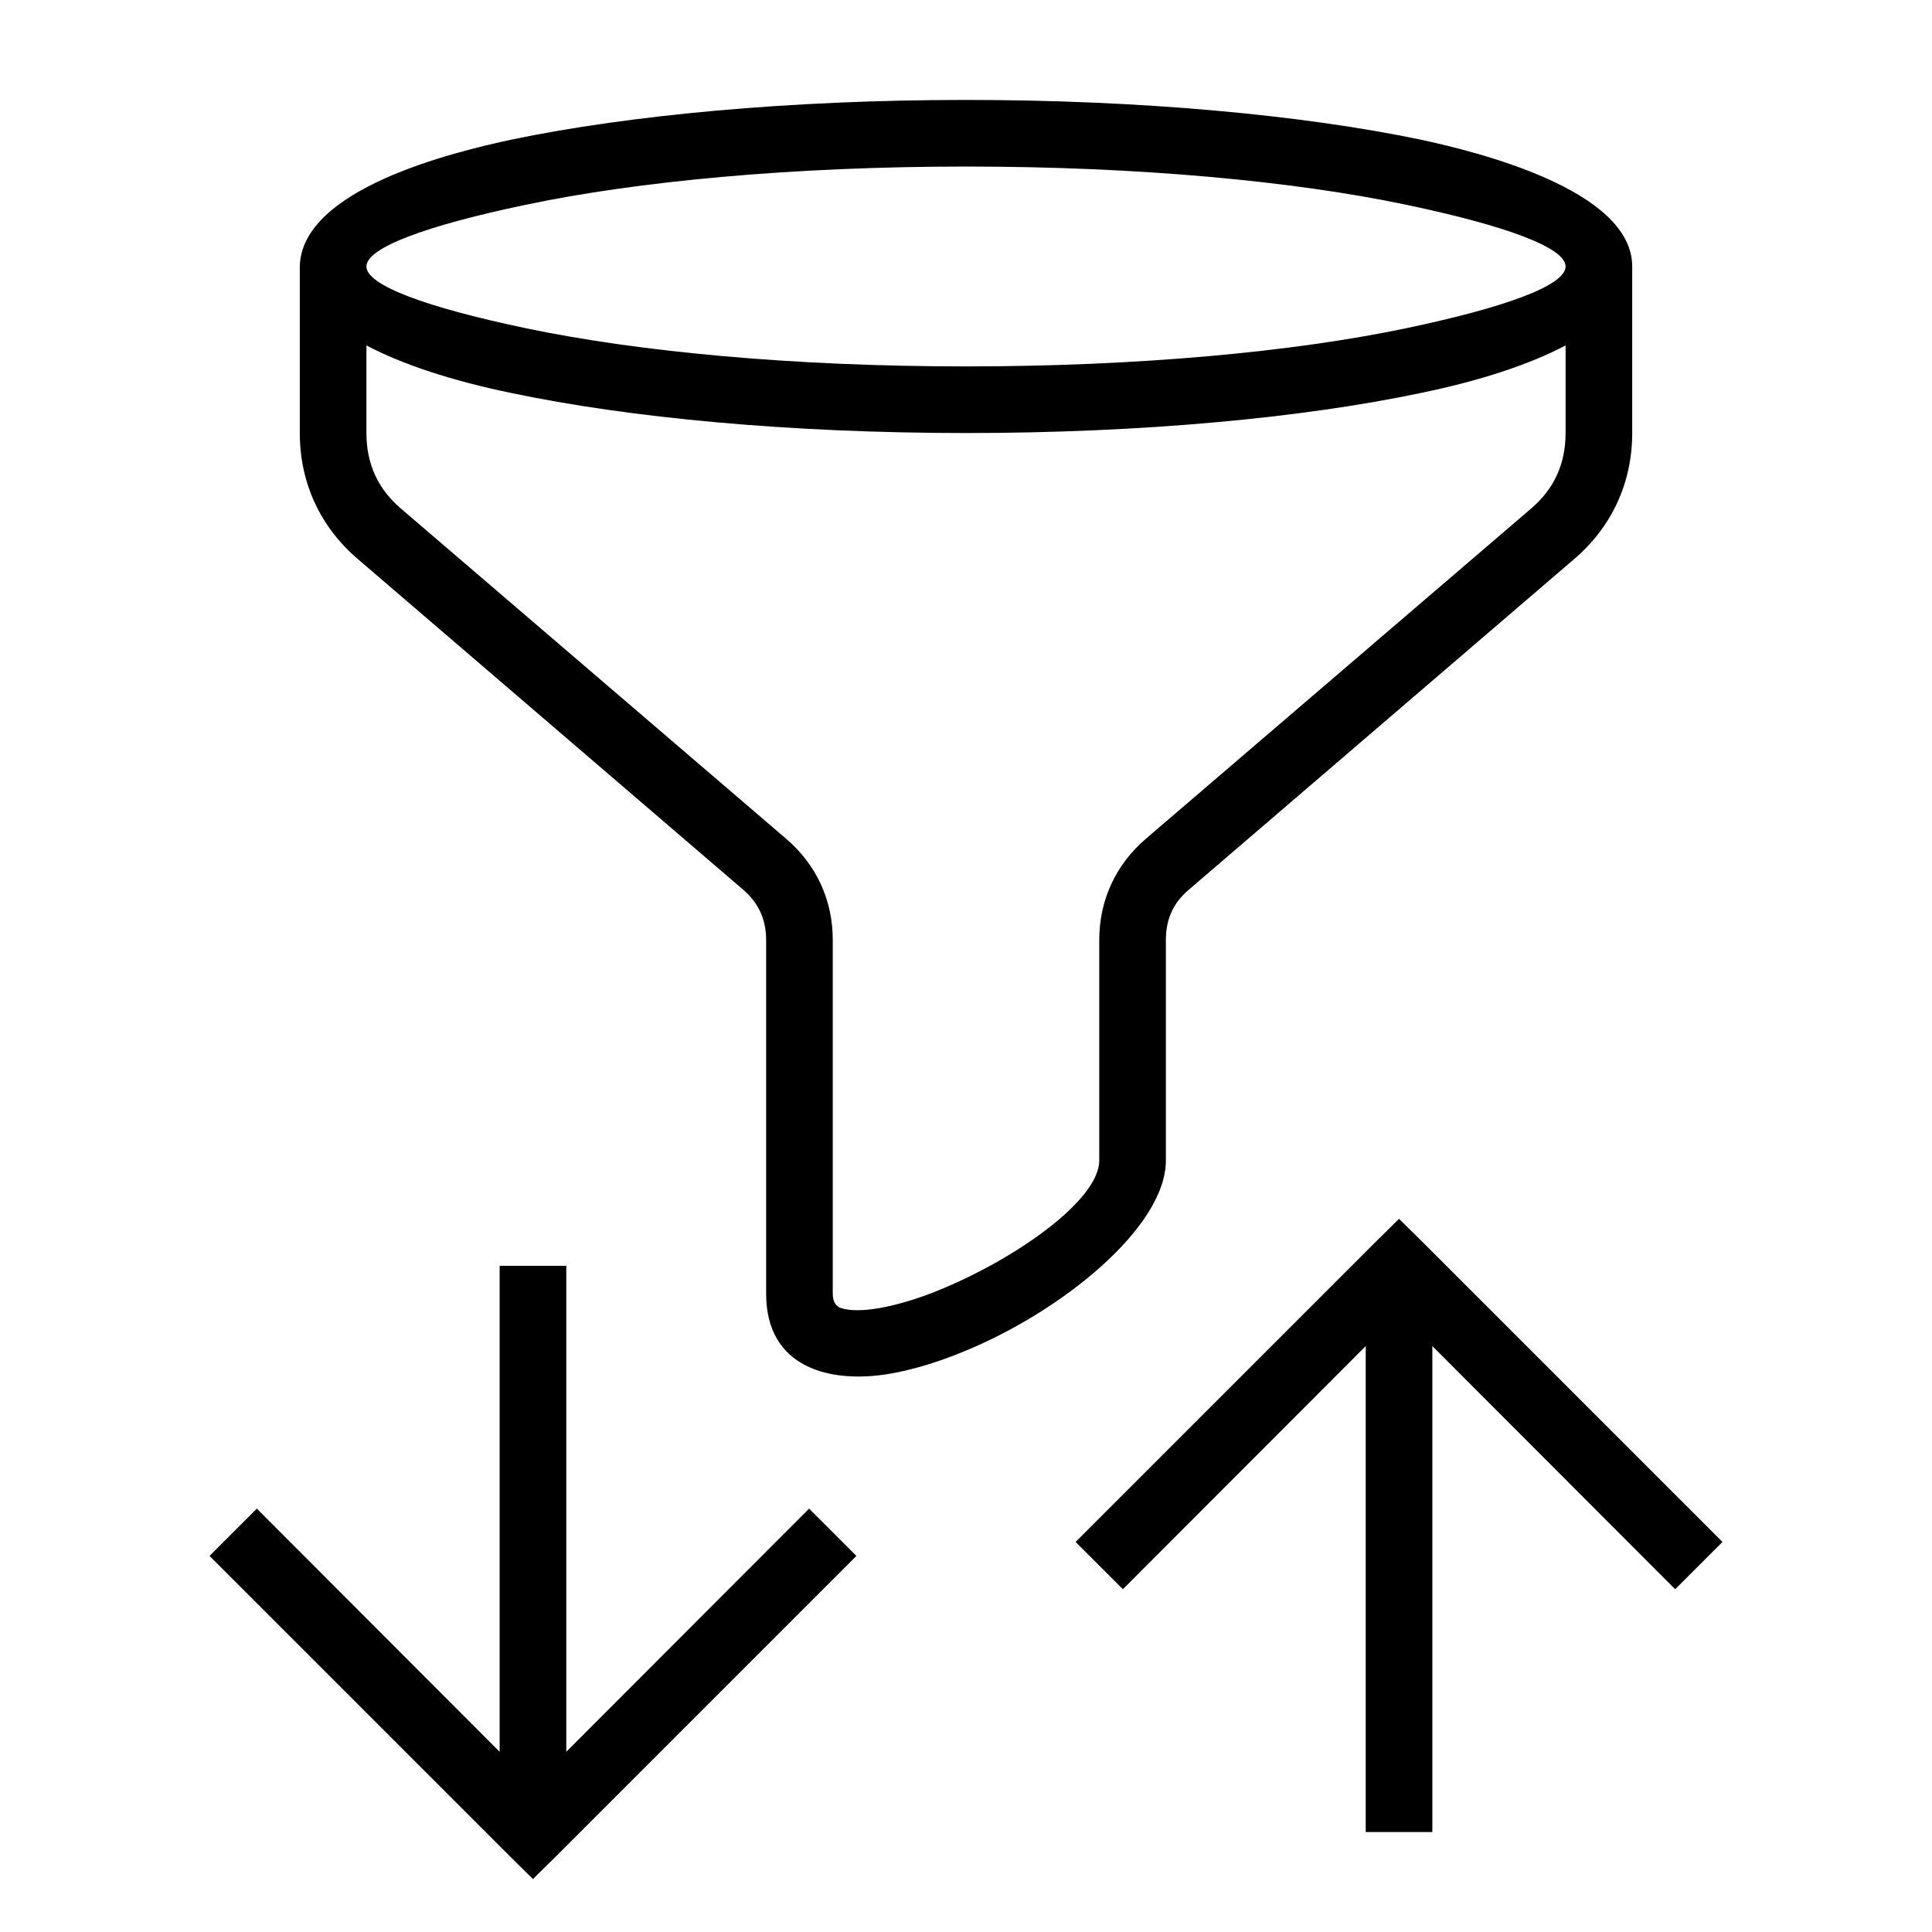 <?xml version="1.0" encoding="UTF-8"?>
<!DOCTYPE svg PUBLIC "-//W3C//DTD SVG 1.1//EN" "http://www.w3.org/Graphics/SVG/1.1/DTD/svg11.dtd">
<svg xmlns="http://www.w3.org/2000/svg" xml:space="preserve" width="580px" height="580px" shape-rendering="geometricPrecision" text-rendering="geometricPrecision" image-rendering="optimizeQuality" fill-rule="nonzero" clip-rule="nonzero" viewBox="0 0 5800 5800" xmlns:xlink="http://www.w3.org/1999/xlink">
	<title>filter_and_sort icon</title>
	<desc>filter_and_sort icon from the IconExperience.com I-Collection. Copyright by INCORS GmbH (www.incors.com).</desc>
		<path id="curve29"  d="M2900 300c531,0 1013,46 1364,119 167,36 636,150 636,381l0 500c0,149 -61,282 -175,379l-1155 991c-48,40 -70,90 -70,152l0 662c0,200 -312,453 -606,573 -77,32 -153,55 -222,67 -181,31 -372,-18 -372,-240l0 -1062c0,-62 -23,-112 -70,-152l-1155 -991c-114,-97 -175,-230 -175,-379l0 -500c5,-234 464,-344 636,-381 351,-73 833,-119 1364,-119zm1800 737c-108,57 -256,106 -436,143 -351,74 -833,120 -1364,120 -531,0 -1013,-46 -1364,-120 -180,-37 -328,-86 -436,-143l0 263c0,92 34,168 105,228l1155 990c91,78 140,184 140,304l0 1062c0,25 10,38 25,43 28,9 68,8 115,0 55,-10 116,-28 179,-54 233,-95 481,-271 481,-389l0 -662c0,-119 49,-226 140,-304l1155 -990c71,-60 105,-136 105,-228l0 -263zm-477 -422c-337,-71 -804,-115 -1323,-115 -519,0 -986,44 -1323,115 -295,62 -477,128 -477,185 0,57 182,123 477,185 337,71 804,115 1323,115 519,0 986,-44 1323,-115 295,-62 477,-128 477,-185 0,-57 -182,-123 -477,-185z"/>
	<path id="curve28"  d="M1700 3800l0 1459 729 -730 142 142 -900 900 -71 70 -71 -70 -900 -900 142 -142 729 730 0 -1459 200 0zm2400 1700l0 -1459 -729 730 -142 -142 900 -900 71 -70 71 70 900 900 -142 142 -729 -730 0 1459 -200 0z"/>
</svg>